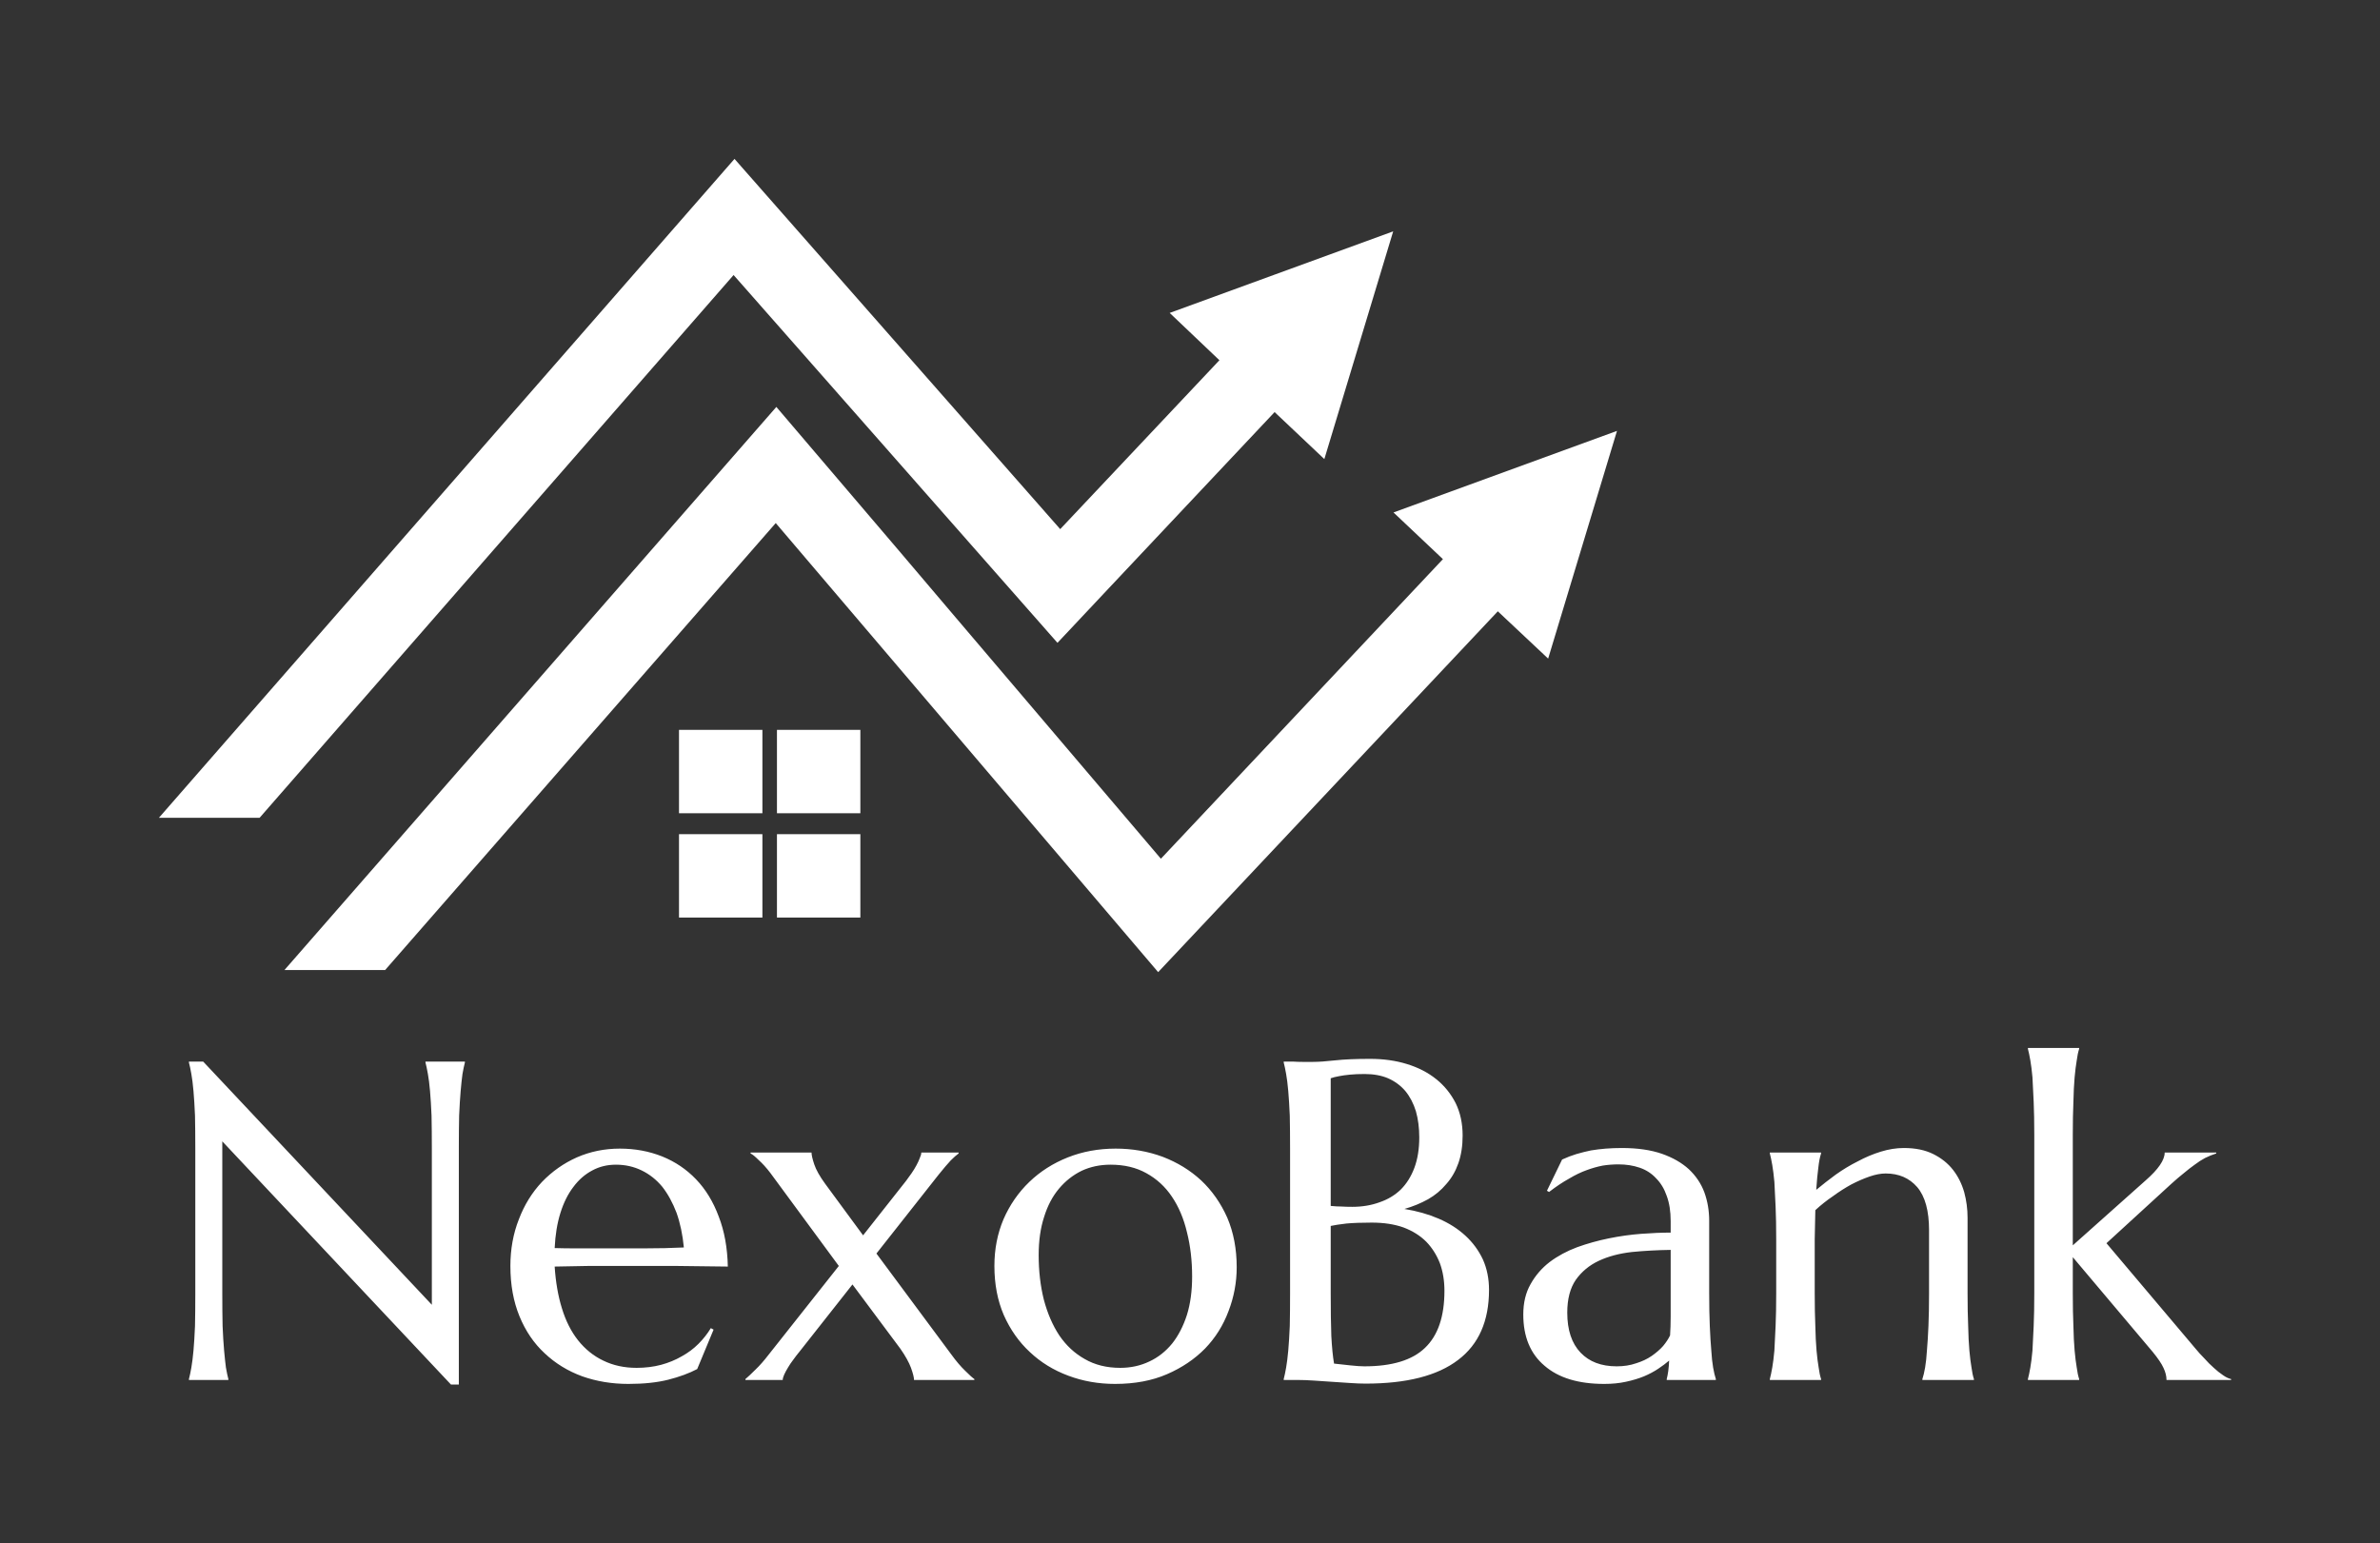 <svg xmlns="http://www.w3.org/2000/svg" version="1.1" xmlns:xlink="http://www.w3.org/1999/xlink" viewBox="0 0 7.848 5.09"><rect x="0" y="0" width="7.848" height="5.09" fill="#333333" stroke="none"/><g transform="matrix(1,0,0,1,0.524,3.456)"><g clip-path="url(#SvgjsClipPath1001)"><g clip-path="url(#SvgjsClipPath10009b1b8fb7-74bd-4ff6-abf3-09e2a3e7b1e6)"><path d=" M 4.071 -1.766 L 4.234 -1.612 L 3.304 -0.624 L 2.604 -1.447 L 2.441 -1.639 L 2.036 -2.114 L 0.414 -0.257 L 0.746 -0.257 L 2.034 -1.731 L 3.295 -0.25 L 4.415 -1.44 L 4.581 -1.284 L 4.808 -2.035 L 4.071 -1.766 Z" fill="#ffffff" transform="matrix(1,0,0,1,0,0)" fill-rule="nonzero"></path></g><g clip-path="url(#SvgjsClipPath10009b1b8fb7-74bd-4ff6-abf3-09e2a3e7b1e6)"><path d=" M 1.715 -1.049 L 1.99 -1.049 L 1.99 -0.774 L 1.715 -0.774 Z" fill="#ffffff" transform="matrix(1,0,0,1,0,0)" fill-rule="nonzero"></path></g><g clip-path="url(#SvgjsClipPath10009b1b8fb7-74bd-4ff6-abf3-09e2a3e7b1e6)"><path d=" M 2.038 -1.049 L 2.313 -1.049 L 2.313 -0.774 L 2.038 -0.774 Z" fill="#ffffff" transform="matrix(1,0,0,1,0,0)" fill-rule="nonzero"></path></g><g clip-path="url(#SvgjsClipPath10009b1b8fb7-74bd-4ff6-abf3-09e2a3e7b1e6)"><path d=" M 1.715 -0.705 L 1.99 -0.705 L 1.99 -0.43 L 1.715 -0.43 Z" fill="#ffffff" transform="matrix(1,0,0,1,0,0)" fill-rule="nonzero"></path></g><g clip-path="url(#SvgjsClipPath10009b1b8fb7-74bd-4ff6-abf3-09e2a3e7b1e6)"><path d=" M 2.038 -0.705 L 2.313 -0.705 L 2.313 -0.43 L 2.038 -0.43 Z" fill="#ffffff" transform="matrix(1,0,0,1,0,0)" fill-rule="nonzero"></path></g><g clip-path="url(#SvgjsClipPath10009b1b8fb7-74bd-4ff6-abf3-09e2a3e7b1e6)"><path d=" M 2.963 -1.336 L 3.135 -1.519 L 3.679 -2.097 L 3.843 -1.942 L 4.07 -2.693 L 3.333 -2.424 L 3.497 -2.268 L 2.972 -1.711 L 1.898 -2.932 L 0 -0.759 L 0.332 -0.759 L 1.895 -2.549 L 2.963 -1.336 Z" fill="#ffffff" transform="matrix(1,0,0,1,0,0)" fill-rule="nonzero"></path></g></g><g><path d=" M 0.146 0.045 L 0.9 0.847 L 0.9 0.332 Q 0.9 0.27 0.899 0.223 Q 0.897 0.177 0.894 0.142 Q 0.891 0.108 0.887 0.086 Q 0.883 0.063 0.879 0.048 L 0.879 0.045 L 1.009 0.045 L 1.009 0.048 Q 1.005 0.063 1.001 0.086 Q 0.998 0.108 0.995 0.142 Q 0.992 0.177 0.99 0.223 Q 0.989 0.27 0.989 0.332 L 0.989 1.11 L 0.963 1.11 L 0.209 0.308 L 0.209 0.809 Q 0.209 0.871 0.21 0.917 Q 0.212 0.964 0.215 0.998 Q 0.218 1.031 0.221 1.054 Q 0.225 1.077 0.229 1.092 L 0.229 1.095 L 0.099 1.095 L 0.099 1.092 Q 0.103 1.077 0.107 1.054 Q 0.111 1.031 0.114 0.998 Q 0.117 0.964 0.119 0.917 Q 0.12 0.871 0.12 0.809 L 0.12 0.332 Q 0.12 0.27 0.119 0.223 Q 0.117 0.177 0.114 0.142 Q 0.111 0.108 0.107 0.086 Q 0.103 0.063 0.099 0.048 L 0.099 0.045 L 0.146 0.045 M 1.548 1.108 Q 1.467 1.108 1.396 1.083 Q 1.325 1.057 1.272 1.007 Q 1.219 0.958 1.189 0.885 Q 1.159 0.812 1.159 0.719 Q 1.159 0.636 1.187 0.565 Q 1.214 0.494 1.263 0.442 Q 1.313 0.39 1.378 0.361 Q 1.444 0.332 1.52 0.332 Q 1.595 0.332 1.66 0.358 Q 1.724 0.384 1.771 0.433 Q 1.819 0.483 1.846 0.556 Q 1.874 0.628 1.876 0.721 Q 1.793 0.72 1.71 0.719 Q 1.627 0.719 1.538 0.719 Q 1.474 0.719 1.414 0.719 Q 1.354 0.72 1.305 0.721 Q 1.31 0.798 1.329 0.859 Q 1.348 0.921 1.382 0.964 Q 1.417 1.008 1.465 1.031 Q 1.514 1.055 1.575 1.055 Q 1.618 1.055 1.656 1.045 Q 1.693 1.035 1.724 1.017 Q 1.755 1 1.779 0.976 Q 1.803 0.952 1.82 0.924 L 1.829 0.929 L 1.775 1.059 Q 1.735 1.08 1.68 1.094 Q 1.625 1.108 1.548 1.108 M 1.451 0.661 Q 1.524 0.661 1.598 0.661 Q 1.671 0.661 1.731 0.658 Q 1.725 0.595 1.707 0.544 Q 1.688 0.494 1.66 0.458 Q 1.631 0.423 1.592 0.404 Q 1.553 0.385 1.507 0.385 Q 1.464 0.385 1.429 0.404 Q 1.393 0.423 1.367 0.458 Q 1.34 0.493 1.324 0.544 Q 1.308 0.595 1.305 0.66 Q 1.338 0.661 1.375 0.661 Q 1.411 0.661 1.451 0.661 M 2.287 0.78 L 2.112 1.002 Q 2.102 1.014 2.092 1.028 Q 2.082 1.041 2.075 1.053 Q 2.067 1.066 2.062 1.077 Q 2.057 1.088 2.057 1.095 L 1.934 1.095 L 1.934 1.092 Q 1.946 1.082 1.967 1.061 Q 1.988 1.041 2.011 1.011 L 2.242 0.719 L 2.016 0.412 Q 1.997 0.387 1.978 0.37 Q 1.96 0.352 1.951 0.348 L 1.951 0.345 L 2.152 0.345 Q 2.152 0.357 2.161 0.384 Q 2.17 0.411 2.197 0.448 L 2.322 0.618 L 2.464 0.438 Q 2.473 0.426 2.482 0.413 Q 2.491 0.4 2.498 0.387 Q 2.505 0.374 2.509 0.363 Q 2.514 0.352 2.514 0.345 L 2.637 0.345 L 2.637 0.348 Q 2.626 0.356 2.611 0.371 Q 2.596 0.387 2.571 0.418 L 2.366 0.678 L 2.613 1.011 Q 2.637 1.044 2.659 1.065 Q 2.68 1.086 2.689 1.092 L 2.689 1.095 L 2.49 1.095 Q 2.49 1.083 2.48 1.055 Q 2.47 1.028 2.445 0.992 L 2.287 0.78 M 2.755 0.719 Q 2.755 0.636 2.785 0.565 Q 2.816 0.494 2.87 0.442 Q 2.924 0.39 2.997 0.361 Q 3.07 0.332 3.155 0.332 Q 3.237 0.332 3.31 0.359 Q 3.383 0.387 3.437 0.437 Q 3.491 0.488 3.523 0.56 Q 3.554 0.633 3.554 0.723 Q 3.554 0.798 3.527 0.868 Q 3.501 0.938 3.45 0.991 Q 3.398 1.044 3.324 1.076 Q 3.25 1.108 3.153 1.108 Q 3.071 1.108 2.999 1.081 Q 2.926 1.054 2.872 1.003 Q 2.818 0.953 2.786 0.881 Q 2.755 0.809 2.755 0.719 M 3.17 1.055 Q 3.222 1.055 3.266 1.034 Q 3.309 1.014 3.341 0.975 Q 3.372 0.936 3.39 0.88 Q 3.407 0.825 3.407 0.754 Q 3.407 0.675 3.39 0.608 Q 3.374 0.54 3.34 0.49 Q 3.307 0.441 3.256 0.413 Q 3.206 0.385 3.138 0.385 Q 3.086 0.385 3.043 0.405 Q 3 0.426 2.968 0.464 Q 2.936 0.502 2.919 0.557 Q 2.901 0.612 2.901 0.683 Q 2.901 0.762 2.918 0.83 Q 2.936 0.898 2.969 0.948 Q 3.003 0.998 3.053 1.026 Q 3.103 1.055 3.17 1.055 M 3.73 0.332 Q 3.73 0.27 3.729 0.223 Q 3.727 0.177 3.724 0.142 Q 3.721 0.108 3.717 0.086 Q 3.713 0.063 3.709 0.048 L 3.709 0.045 Q 3.724 0.045 3.74 0.045 Q 3.754 0.046 3.771 0.046 Q 3.788 0.046 3.806 0.046 Q 3.833 0.046 3.878 0.041 Q 3.923 0.036 3.994 0.036 Q 4.06 0.036 4.115 0.053 Q 4.171 0.07 4.212 0.103 Q 4.252 0.135 4.276 0.182 Q 4.299 0.229 4.299 0.289 Q 4.299 0.34 4.285 0.38 Q 4.271 0.42 4.245 0.449 Q 4.22 0.479 4.185 0.499 Q 4.149 0.519 4.107 0.531 Q 4.169 0.541 4.22 0.563 Q 4.271 0.585 4.308 0.619 Q 4.345 0.653 4.366 0.698 Q 4.386 0.743 4.386 0.798 Q 4.386 0.952 4.284 1.029 Q 4.182 1.107 3.979 1.107 Q 3.957 1.107 3.928 1.105 Q 3.899 1.103 3.868 1.101 Q 3.838 1.099 3.809 1.097 Q 3.779 1.095 3.757 1.095 L 3.709 1.095 L 3.709 1.092 Q 3.713 1.077 3.717 1.054 Q 3.721 1.031 3.724 0.998 Q 3.727 0.964 3.729 0.917 Q 3.73 0.871 3.73 0.809 L 3.73 0.332 M 3.999 0.576 Q 3.949 0.576 3.916 0.579 Q 3.882 0.583 3.864 0.587 L 3.864 0.809 Q 3.864 0.894 3.866 0.95 Q 3.869 1.006 3.875 1.041 Q 3.902 1.044 3.93 1.047 Q 3.958 1.05 3.975 1.05 Q 4.112 1.05 4.175 0.989 Q 4.239 0.928 4.239 0.801 Q 4.239 0.751 4.224 0.71 Q 4.208 0.669 4.179 0.639 Q 4.149 0.609 4.104 0.592 Q 4.059 0.576 3.999 0.576 M 3.864 0.521 Q 3.884 0.523 3.9 0.523 Q 3.916 0.524 3.935 0.524 Q 3.984 0.524 4.025 0.509 Q 4.066 0.495 4.095 0.467 Q 4.124 0.438 4.14 0.395 Q 4.156 0.352 4.156 0.295 Q 4.156 0.248 4.145 0.209 Q 4.133 0.17 4.11 0.142 Q 4.087 0.115 4.053 0.1 Q 4.02 0.086 3.976 0.086 Q 3.948 0.086 3.928 0.088 Q 3.907 0.09 3.892 0.093 Q 3.875 0.096 3.864 0.1 L 3.864 0.521 M 4.499 0.879 Q 4.499 0.821 4.523 0.779 Q 4.547 0.736 4.586 0.706 Q 4.626 0.676 4.677 0.657 Q 4.727 0.639 4.781 0.628 Q 4.835 0.617 4.888 0.613 Q 4.941 0.609 4.985 0.609 L 4.985 0.571 Q 4.985 0.523 4.972 0.488 Q 4.96 0.453 4.937 0.43 Q 4.915 0.406 4.883 0.395 Q 4.851 0.384 4.813 0.384 Q 4.786 0.384 4.761 0.388 Q 4.735 0.393 4.708 0.403 Q 4.68 0.413 4.65 0.431 Q 4.619 0.448 4.584 0.475 L 4.577 0.471 L 4.627 0.368 Q 4.651 0.357 4.674 0.35 Q 4.698 0.343 4.722 0.338 Q 4.746 0.334 4.771 0.332 Q 4.797 0.33 4.824 0.33 Q 4.901 0.33 4.956 0.349 Q 5.01 0.368 5.045 0.4 Q 5.08 0.433 5.096 0.476 Q 5.112 0.52 5.112 0.57 L 5.112 0.809 Q 5.112 0.871 5.114 0.917 Q 5.116 0.964 5.119 0.998 Q 5.121 1.031 5.125 1.054 Q 5.129 1.077 5.134 1.092 L 5.134 1.095 L 4.972 1.095 L 4.972 1.092 Q 4.975 1.08 4.977 1.066 Q 4.979 1.051 4.98 1.031 Q 4.965 1.044 4.944 1.058 Q 4.923 1.072 4.897 1.083 Q 4.87 1.094 4.837 1.101 Q 4.805 1.108 4.766 1.108 Q 4.638 1.108 4.569 1.048 Q 4.499 0.989 4.499 0.879 M 4.985 0.666 Q 4.918 0.667 4.857 0.673 Q 4.795 0.68 4.748 0.702 Q 4.701 0.724 4.672 0.765 Q 4.644 0.806 4.644 0.873 Q 4.644 0.959 4.688 1.005 Q 4.731 1.05 4.807 1.05 Q 4.842 1.05 4.871 1.04 Q 4.9 1.031 4.922 1.016 Q 4.945 1 4.96 0.983 Q 4.975 0.965 4.983 0.948 Q 4.985 0.92 4.985 0.886 Q 4.985 0.852 4.985 0.809 L 4.985 0.666 M 5.837 0.601 Q 5.837 0.505 5.798 0.459 Q 5.759 0.414 5.694 0.414 Q 5.67 0.414 5.641 0.424 Q 5.612 0.434 5.581 0.45 Q 5.55 0.467 5.52 0.489 Q 5.489 0.51 5.462 0.535 L 5.46 0.631 L 5.46 0.809 Q 5.46 0.871 5.462 0.917 Q 5.463 0.964 5.466 0.998 Q 5.469 1.031 5.473 1.054 Q 5.476 1.077 5.481 1.092 L 5.481 1.095 L 5.312 1.095 L 5.312 1.092 Q 5.316 1.077 5.32 1.054 Q 5.324 1.031 5.327 0.998 Q 5.329 0.964 5.331 0.917 Q 5.333 0.871 5.333 0.809 L 5.333 0.631 Q 5.333 0.569 5.331 0.523 Q 5.329 0.476 5.327 0.442 Q 5.324 0.409 5.32 0.386 Q 5.316 0.363 5.312 0.348 L 5.312 0.345 L 5.481 0.345 L 5.481 0.348 Q 5.475 0.366 5.472 0.394 Q 5.468 0.423 5.465 0.468 Q 5.495 0.443 5.529 0.418 Q 5.564 0.393 5.602 0.374 Q 5.639 0.354 5.678 0.342 Q 5.717 0.33 5.754 0.33 Q 5.811 0.33 5.851 0.35 Q 5.891 0.37 5.916 0.402 Q 5.941 0.434 5.953 0.476 Q 5.964 0.517 5.964 0.56 L 5.964 0.809 Q 5.964 0.871 5.966 0.917 Q 5.967 0.964 5.97 0.998 Q 5.973 1.031 5.977 1.054 Q 5.98 1.077 5.985 1.092 L 5.985 1.095 L 5.815 1.095 L 5.815 1.092 Q 5.82 1.077 5.824 1.054 Q 5.828 1.031 5.83 0.998 Q 5.833 0.964 5.835 0.917 Q 5.837 0.871 5.837 0.809 L 5.837 0.601 M 6.184 0.286 Q 6.184 0.224 6.182 0.178 Q 6.18 0.131 6.178 0.097 Q 6.175 0.064 6.171 0.041 Q 6.167 0.018 6.163 0.003 L 6.163 2.220446049250313e-16 L 6.332 2.220446049250313e-16 L 6.332 0.003 Q 6.327 0.018 6.324 0.041 Q 6.32 0.064 6.317 0.097 Q 6.314 0.131 6.313 0.178 Q 6.311 0.224 6.311 0.286 L 6.311 0.651 L 6.551 0.437 Q 6.614 0.382 6.614 0.345 L 6.784 0.345 L 6.784 0.348 Q 6.765 0.354 6.747 0.363 Q 6.73 0.372 6.713 0.385 Q 6.696 0.397 6.677 0.413 Q 6.658 0.428 6.636 0.448 L 6.422 0.644 L 6.716 0.992 Q 6.729 1.008 6.745 1.024 Q 6.76 1.041 6.776 1.055 Q 6.791 1.069 6.806 1.079 Q 6.82 1.089 6.833 1.092 L 6.833 1.095 L 6.62 1.095 Q 6.62 1.076 6.61 1.055 Q 6.601 1.035 6.575 1.003 L 6.311 0.69 L 6.311 0.809 Q 6.311 0.871 6.313 0.917 Q 6.314 0.964 6.317 0.998 Q 6.32 1.031 6.324 1.054 Q 6.327 1.077 6.332 1.092 L 6.332 1.095 L 6.163 1.095 L 6.163 1.092 Q 6.167 1.077 6.171 1.054 Q 6.175 1.031 6.178 0.998 Q 6.18 0.964 6.182 0.917 Q 6.184 0.871 6.184 0.809 L 6.184 0.286" fill="#ffffff" fill-rule="nonzero"></path></g><g></g></g><defs><clipPath id="SvgjsClipPath1001"><path d=" M 0 -2.932 h 4.808 v 2.682 h -4.808 Z"></path></clipPath><clipPath id="SvgjsClipPath10009b1b8fb7-74bd-4ff6-abf3-09e2a3e7b1e6"><path d=" M 0 -2.932 L 4.808 -2.932 L 4.808 -0.25 L 0 -0.25 Z"></path></clipPath></defs></svg>
